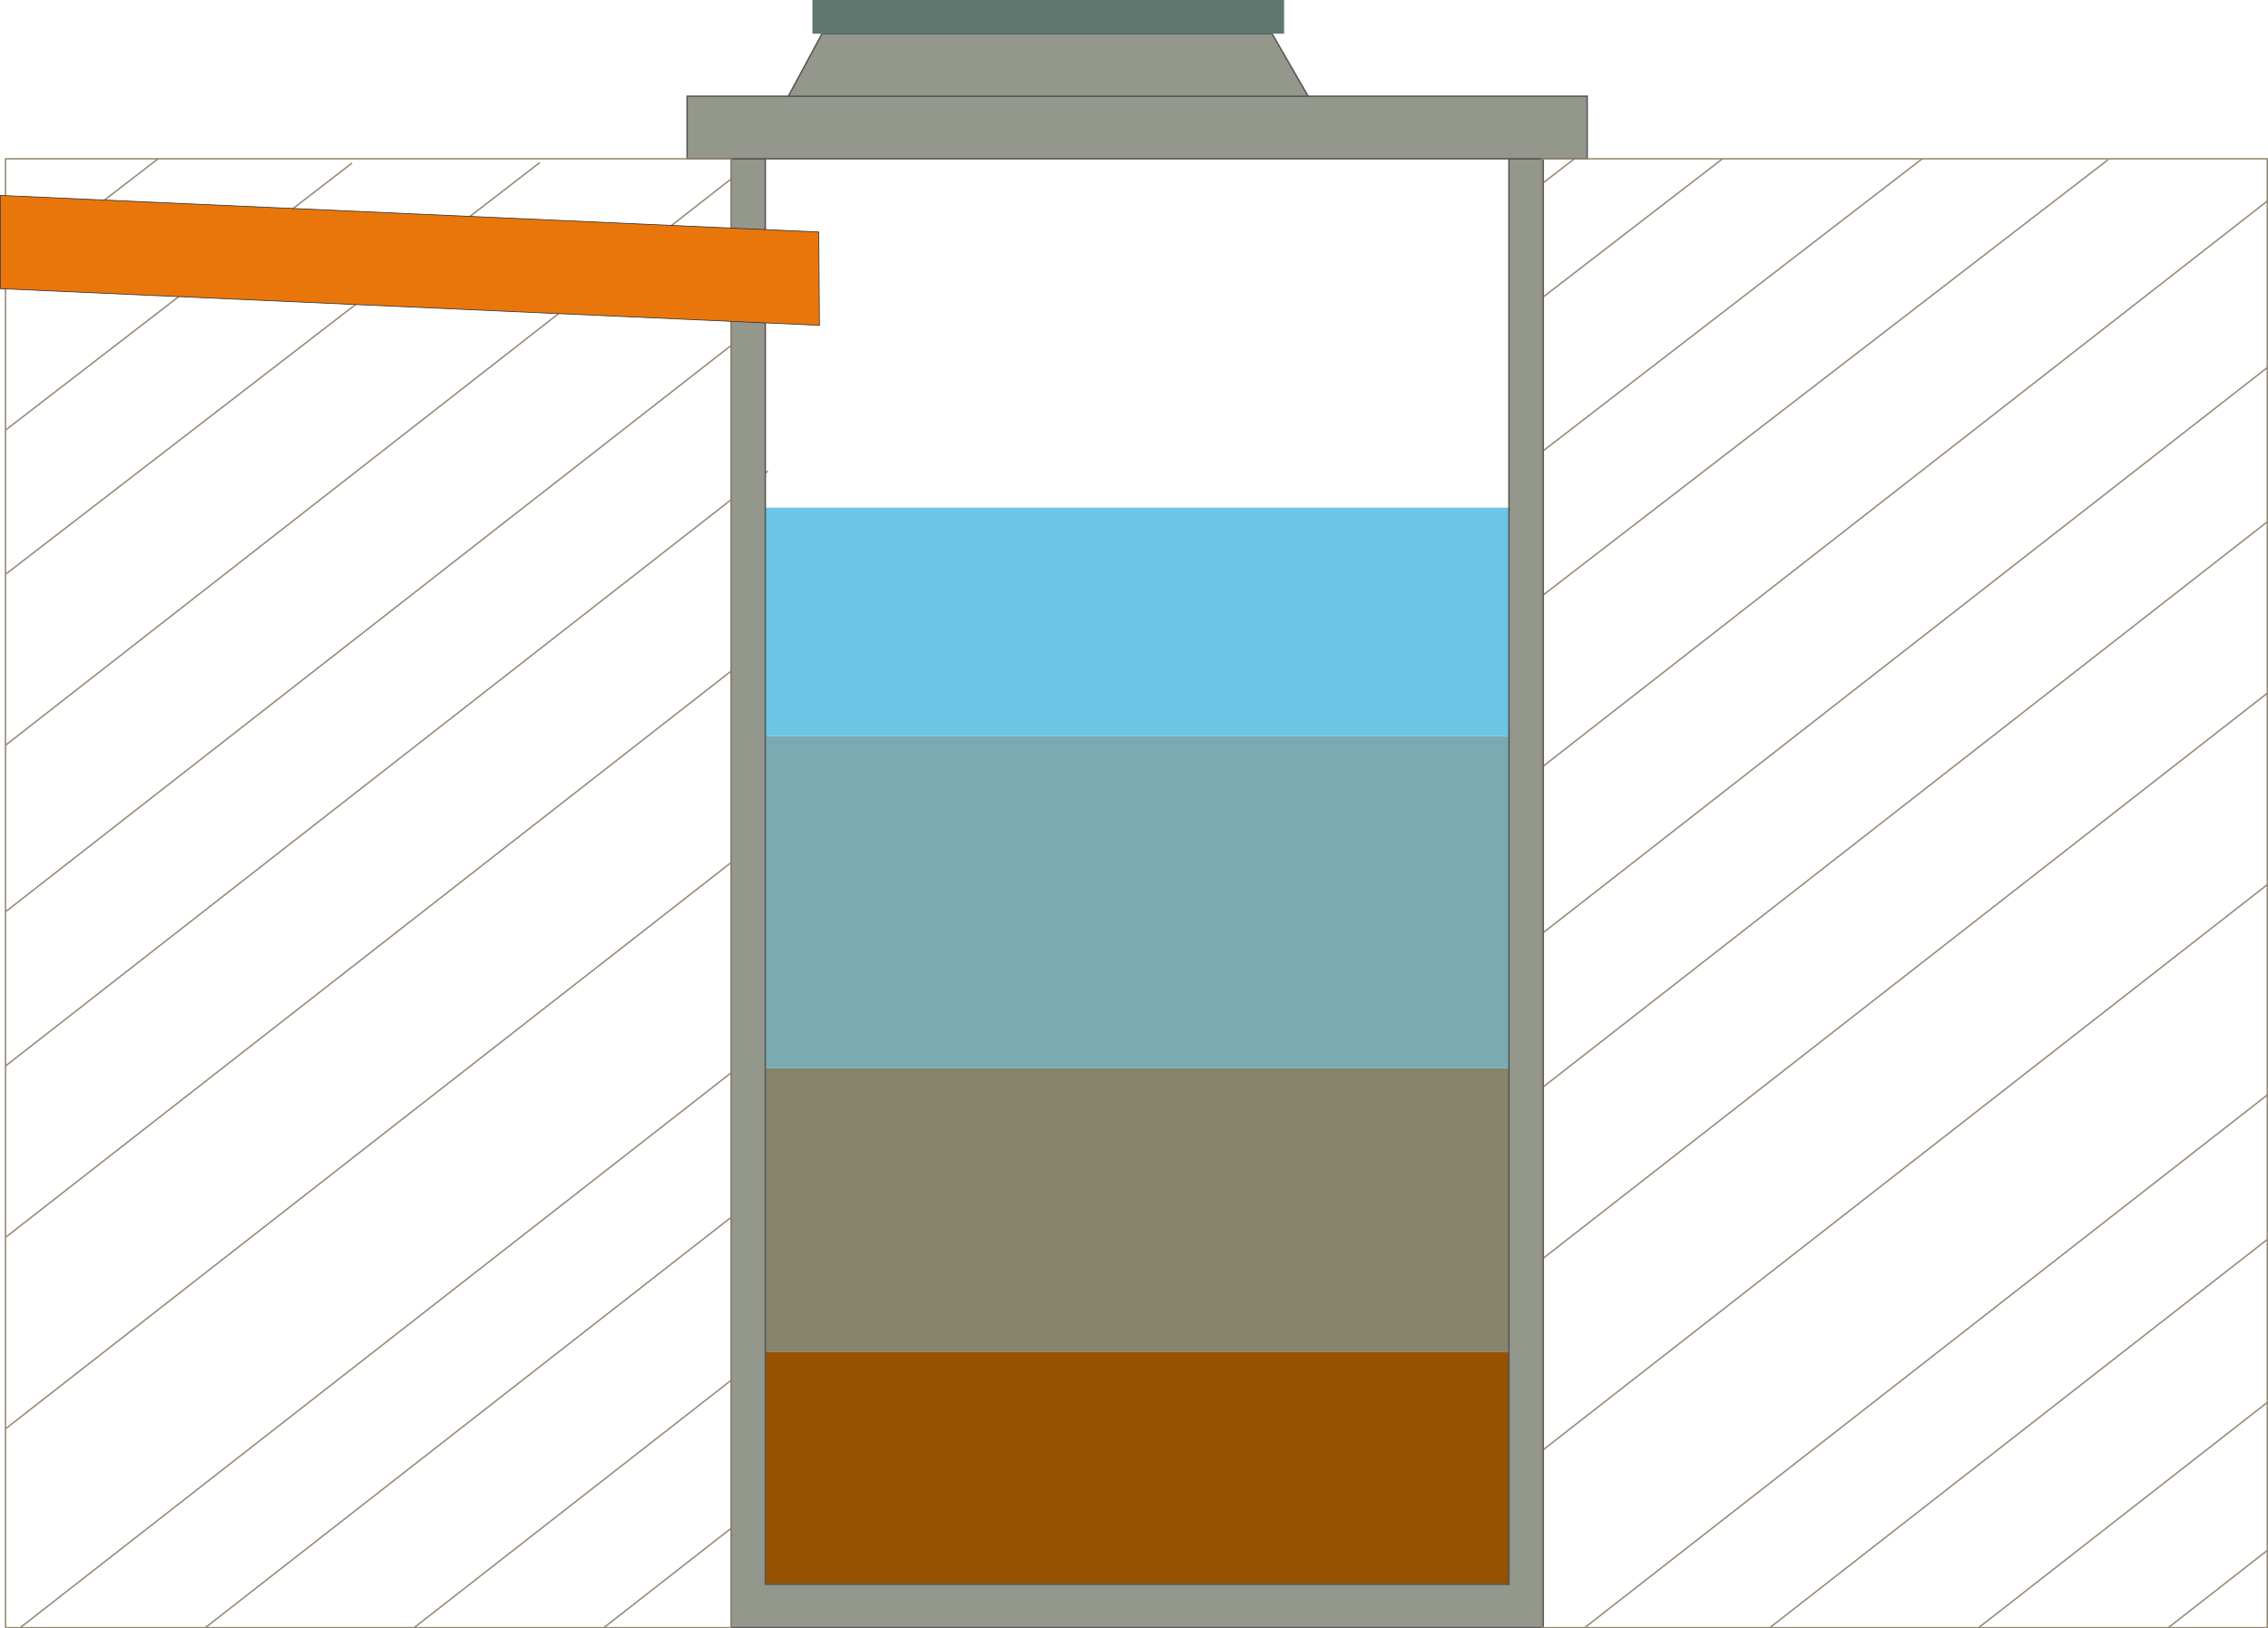 <svg xmlns="http://www.w3.org/2000/svg" viewBox="0 0 784.89 563.67"><defs><style>.cls-1{fill:none;stroke:#968972;}.cls-1,.cls-6,.cls-8{stroke-miterlimit:10;}.cls-1,.cls-6{stroke-width:0.5px;}.cls-2{fill:#6cc5e5;}.cls-3{fill:#7aabb2;}.cls-4{fill:#868569;}.cls-5{fill:#965200;}.cls-6{fill:#94978c;stroke:#565656;}.cls-7{fill:#5f786f;}.cls-8{fill:#e9760b;stroke:#303030;stroke-width:0.25px;}</style></defs><title>k_3</title><g id="Слой_2" data-name="Слой 2"><g id="k_3"><line class="cls-1" x1="522.72" y1="385.11" x2="784.64" y2="180.63"/><line class="cls-1" x1="522.72" y1="331.72" x2="784.64" y2="127.24"/><line class="cls-1" x1="522.72" y1="274.08" x2="784.64" y2="69.6"/><line class="cls-1" x1="519.47" y1="513.25" x2="784.64" y2="306.24"/><line class="cls-1" x1="524.87" y1="442.75" x2="784.64" y2="239.96"/><line class="cls-1" x1="548.44" y1="563.42" x2="784.64" y2="379.03"/><line class="cls-1" x1="612.51" y1="563.42" x2="784.64" y2="429.05"/><line class="cls-1" x1="684.78" y1="563.42" x2="784.64" y2="485.47"/><line class="cls-1" x1="750.41" y1="563.42" x2="784.64" y2="536.7"/><line class="cls-1" x1="729.55" y1="55.27" x2="524.2" y2="213.57"/><line class="cls-1" x1="665.18" y1="54.97" x2="524.99" y2="163.04"/><line class="cls-1" x1="596.11" y1="54.97" x2="525.4" y2="109.48"/><line class="cls-1" x1="544.85" y1="54.97" x2="526.51" y2="69.11"/><line class="cls-1" x1="1.91" y1="369.01" x2="265.74" y2="163.04"/><line class="cls-1" x1="1.91" y1="315.62" x2="265.74" y2="109.65"/><line class="cls-1" x1="1.91" y1="257.98" x2="265.74" y2="52.01"/><line class="cls-1" x1="1.91" y1="494.61" x2="257.29" y2="295.24"/><line class="cls-1" x1="1.91" y1="428.34" x2="260.2" y2="226.69"/><line class="cls-1" x1="7.01" y1="563.42" x2="255.45" y2="369.47"/><line class="cls-1" x1="71.08" y1="563.42" x2="257.29" y2="418.05"/><line class="cls-1" x1="143.34" y1="563.42" x2="257.29" y2="474.47"/><line class="cls-1" x1="208.98" y1="563.42" x2="257.29" y2="525.7"/><line class="cls-1" x1="186.78" y1="56.29" x2="1.91" y2="198.81"/><line class="cls-1" x1="121.82" y1="56.45" x2="1.91" y2="148.89"/><line class="cls-1" x1="54.68" y1="54.97" x2="1.91" y2="95.65"/><rect class="cls-2" x="258.61" y="175.73" width="269.84" height="79.12"/><rect class="cls-3" x="258.61" y="254.85" width="269.84" height="114.93"/><rect class="cls-4" x="258.61" y="369.79" width="269.84" height="98.28"/><rect class="cls-5" x="258.61" y="468.06" width="269.84" height="80.37"/><polygon class="cls-6" points="522.21 54.97 522.21 548.43 264.85 548.43 264.85 54.97 252.99 54.97 252.99 563.42 534.07 563.42 534.07 54.97 522.21 54.97"/><rect class="cls-6" x="237.79" y="33.31" width="311.49" height="21.65"/><polygon class="cls-6" points="284.48 11.66 272.82 33.31 452.71 33.31 440.22 11.66 284.48 11.66"/><rect class="cls-7" x="281.15" width="163.24" height="11.66"/><rect class="cls-1" x="1.91" y="54.97" width="251.08" height="508.46"/><rect class="cls-1" x="533.56" y="54.97" width="251.08" height="508.46"/><polygon class="cls-8" points="0.13 67.64 0.13 99.93 283.58 112.61 283.36 80.31 0.13 67.64"/></g></g></svg>